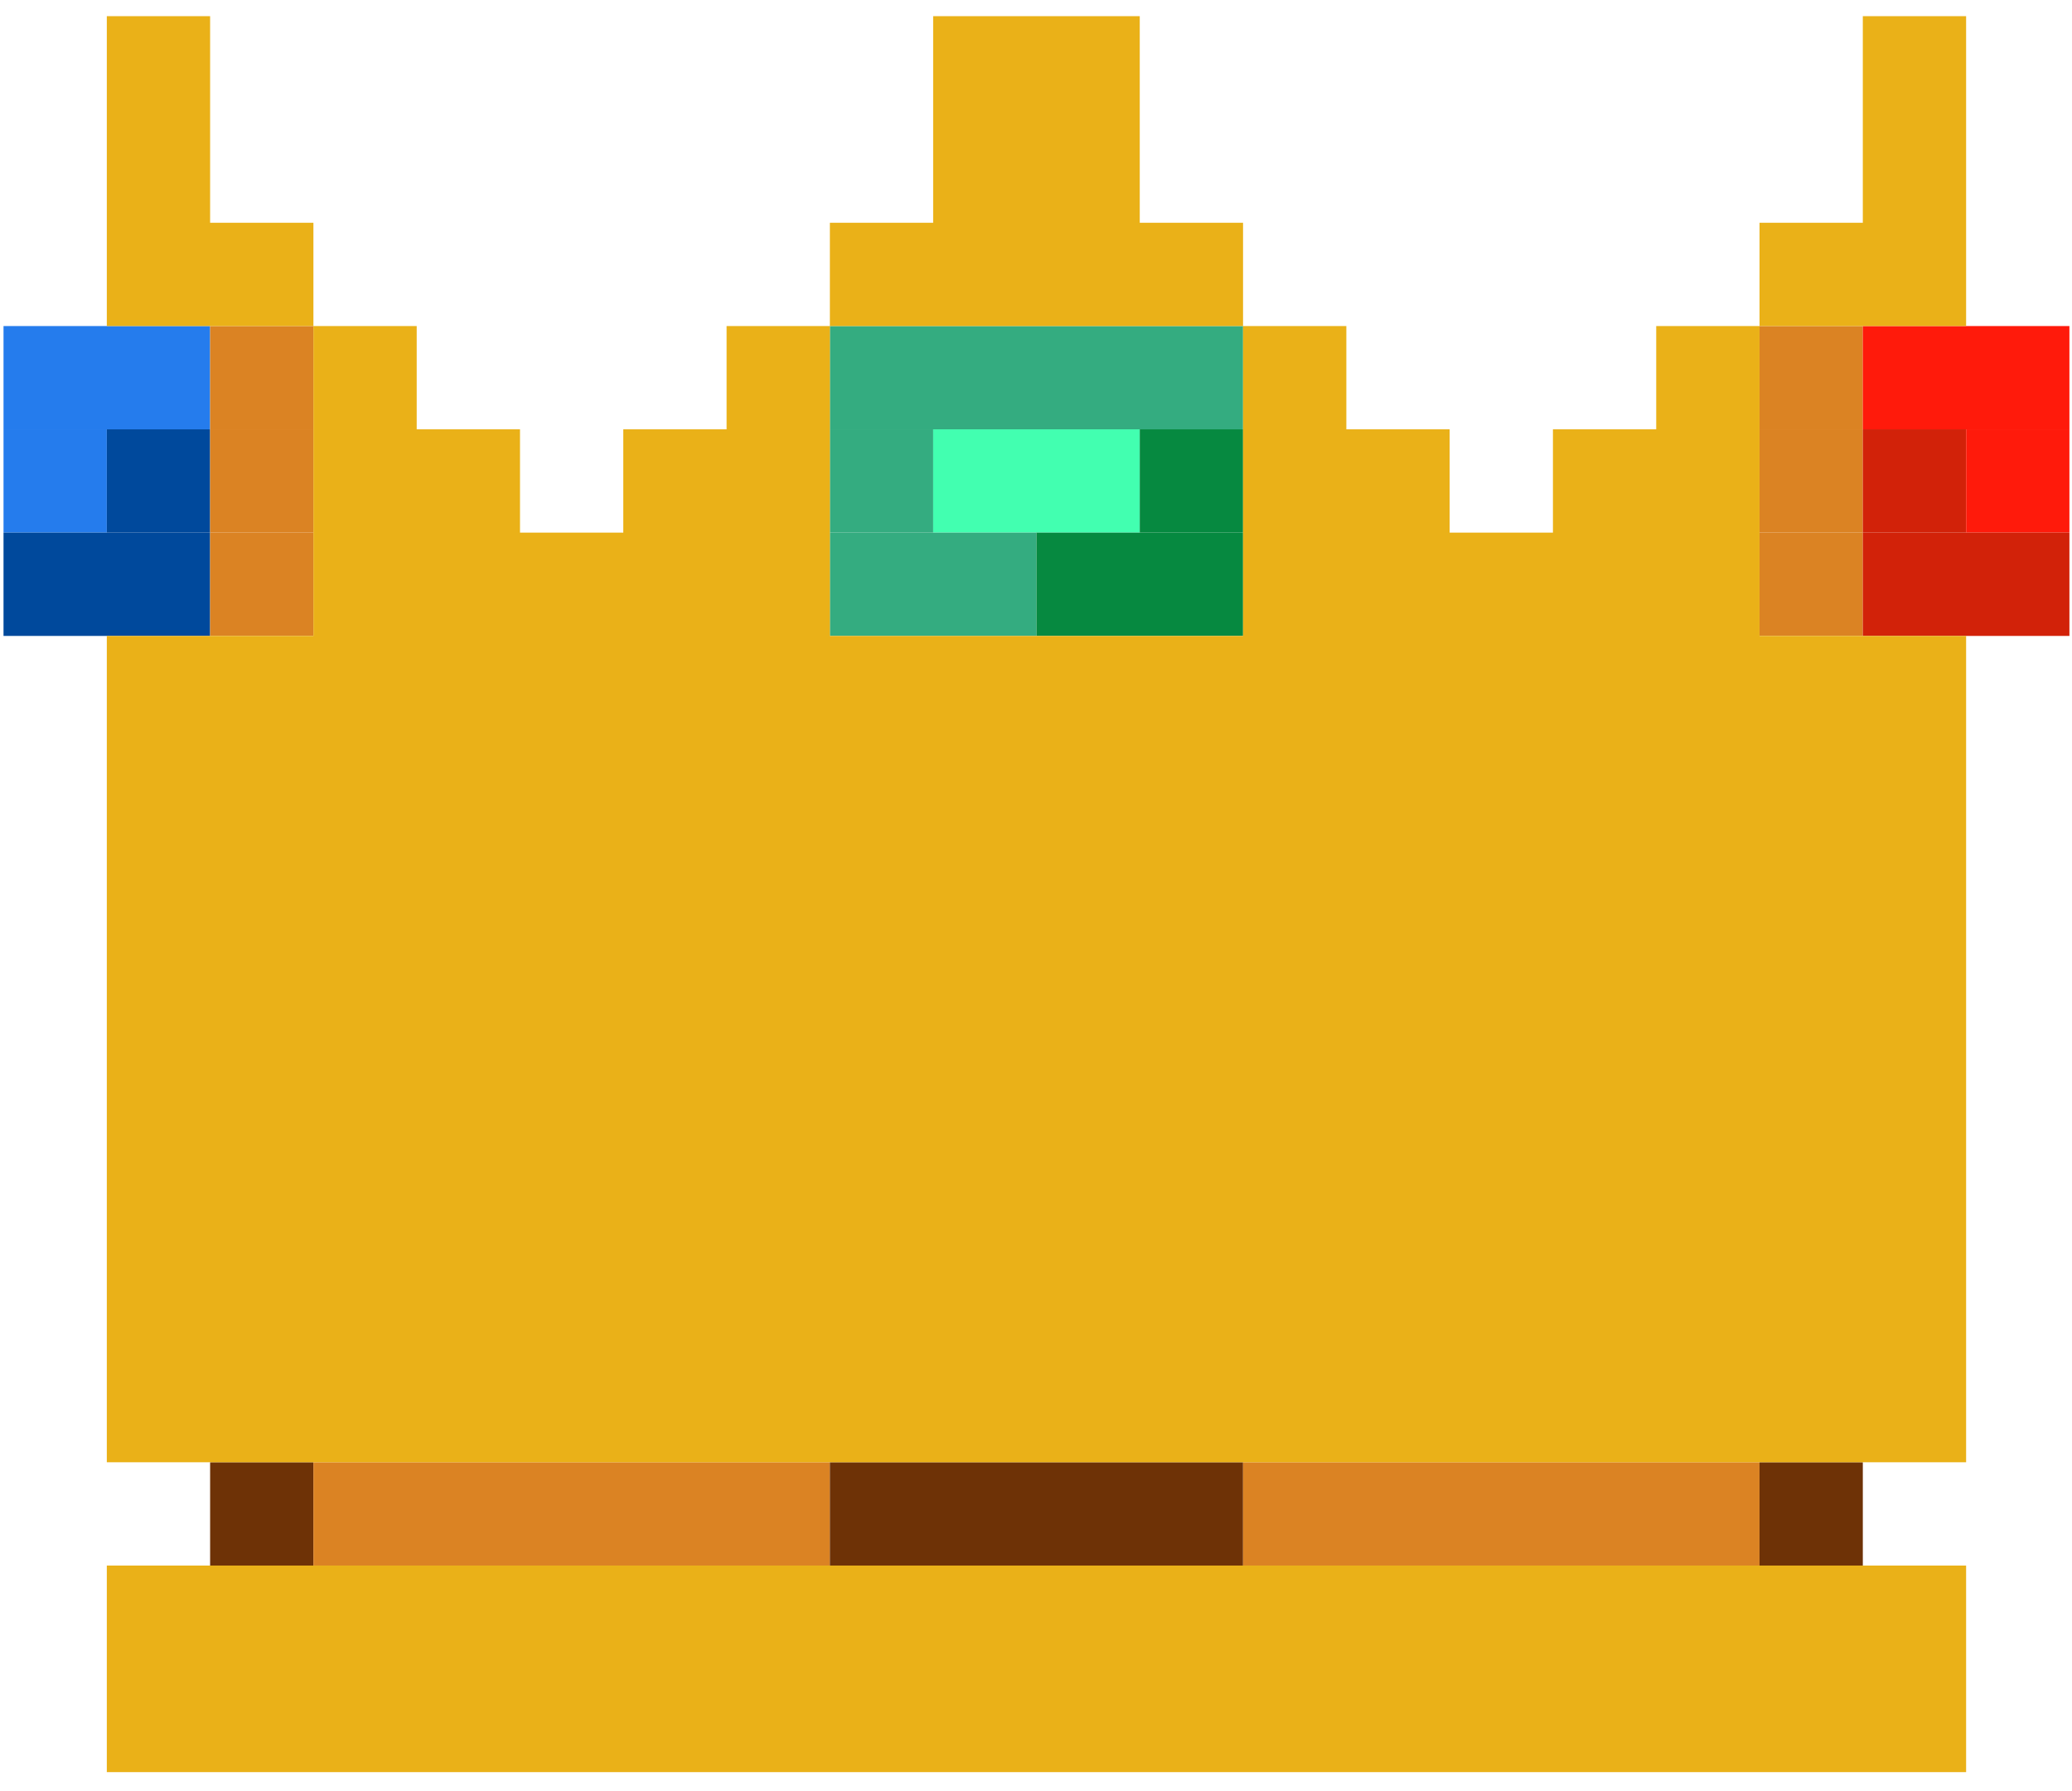 <svg width="96" height="83" viewBox="0 0 96 83" fill="none" xmlns="http://www.w3.org/2000/svg">
<path d="M9.735 15.107H0.163V19.892H9.735V15.107Z" fill="#257CED"/>
<path d="M14.521 15.107H9.735V19.892H14.521V15.107Z" fill="#DB8323"/>
<path d="M57.593 15.107H38.45V19.892H57.593V15.107Z" fill="#34AC80"/>
<path d="M86.308 15.107H81.522V19.892H86.308V15.107Z" fill="#DB8323"/>
<path d="M95.88 15.107H86.308V19.892H95.88V15.107Z" fill="#FF1A0B"/>
<path d="M4.949 19.892H0.163V24.678H4.949V19.892Z" fill="#257CED"/>
<path d="M9.735 19.892H4.949V24.678H9.735V19.892Z" fill="#00499C"/>
<path d="M14.521 19.892H9.735V24.678H14.521V19.892Z" fill="#DB8323"/>
<path d="M43.236 19.892H38.45V24.678H43.236V19.892Z" fill="#34AC80"/>
<path d="M52.807 19.892H43.235V24.678H52.807V19.892Z" fill="#42FFB0"/>
<path d="M57.593 19.892H52.807V24.678H57.593V19.892Z" fill="#068940"/>
<path d="M86.308 19.892H81.522V24.678H86.308V19.892Z" fill="#DB8323"/>
<path d="M91.094 19.892H86.308V24.678H91.094V19.892Z" fill="#D22209"/>
<path d="M95.88 19.892H91.094V24.678H95.88V19.892Z" fill="#FF1A0B"/>
<path d="M9.735 24.678H0.163V29.464H9.735V24.678Z" fill="#00499C"/>
<path d="M14.521 24.678H9.735V29.464H14.521V24.678Z" fill="#DB8323"/>
<path d="M48.021 24.678H38.45V29.464H48.021V24.678Z" fill="#34AC80"/>
<path d="M57.593 24.678H48.021V29.464H57.593V24.678Z" fill="#068940"/>
<path d="M86.308 24.678H81.522V29.464H86.308V24.678Z" fill="#DB8323"/>
<path d="M95.88 24.678H86.308V29.464H95.88V24.678Z" fill="#D22209"/>
<path d="M14.521 67.751H9.735V72.537H14.521V67.751Z" fill="#6E3206"/>
<path d="M38.45 67.751H14.521V72.537H38.45V67.751Z" fill="#DB8323"/>
<path d="M57.593 67.751H38.45V72.537H57.593V67.751Z" fill="#6E3206"/>
<path d="M81.522 67.751H57.593V72.537H81.522V67.751Z" fill="#DB8323"/>
<path d="M86.308 67.751H81.522V72.537H86.308V67.751Z" fill="#6E3206"/>
<path fill-rule="evenodd" clip-rule="evenodd" d="M9.735 0.749H4.949V5.535V5.535V10.321V15.107H14.521V10.321L9.735 10.321V5.535V0.749ZM52.807 0.749H43.235V5.535V10.321L38.45 10.321V15.107L33.664 15.107V19.892L28.878 19.892V24.678H24.093V19.892L19.307 19.892V15.107H14.521V19.892V24.678V29.464H38.45V24.678L38.45 24.678V19.892L38.45 19.892V15.107L57.593 15.107V10.321L52.807 10.321V5.535V0.749ZM86.308 0.749H91.094V5.535V10.321L91.094 10.321V15.107L81.522 15.107V19.892L81.522 19.892V24.678L81.522 24.678V29.464H57.593V24.678V19.892V15.107H62.379V19.892L67.165 19.892V24.678H71.951V19.892L76.736 19.892V15.107L81.522 15.107V10.321L86.308 10.321V5.535V0.749ZM91.094 29.464H4.949V34.25V39.036V43.822V48.607V53.393V58.179V62.965V67.751H91.094V62.965V58.179V53.393V48.607V43.822V39.036V34.25V29.464ZM91.094 72.537H4.949V77.322H91.094V72.537ZM4.949 82.108V77.322H91.094V82.108H4.949Z" fill="#EAB118"/>
</svg>
